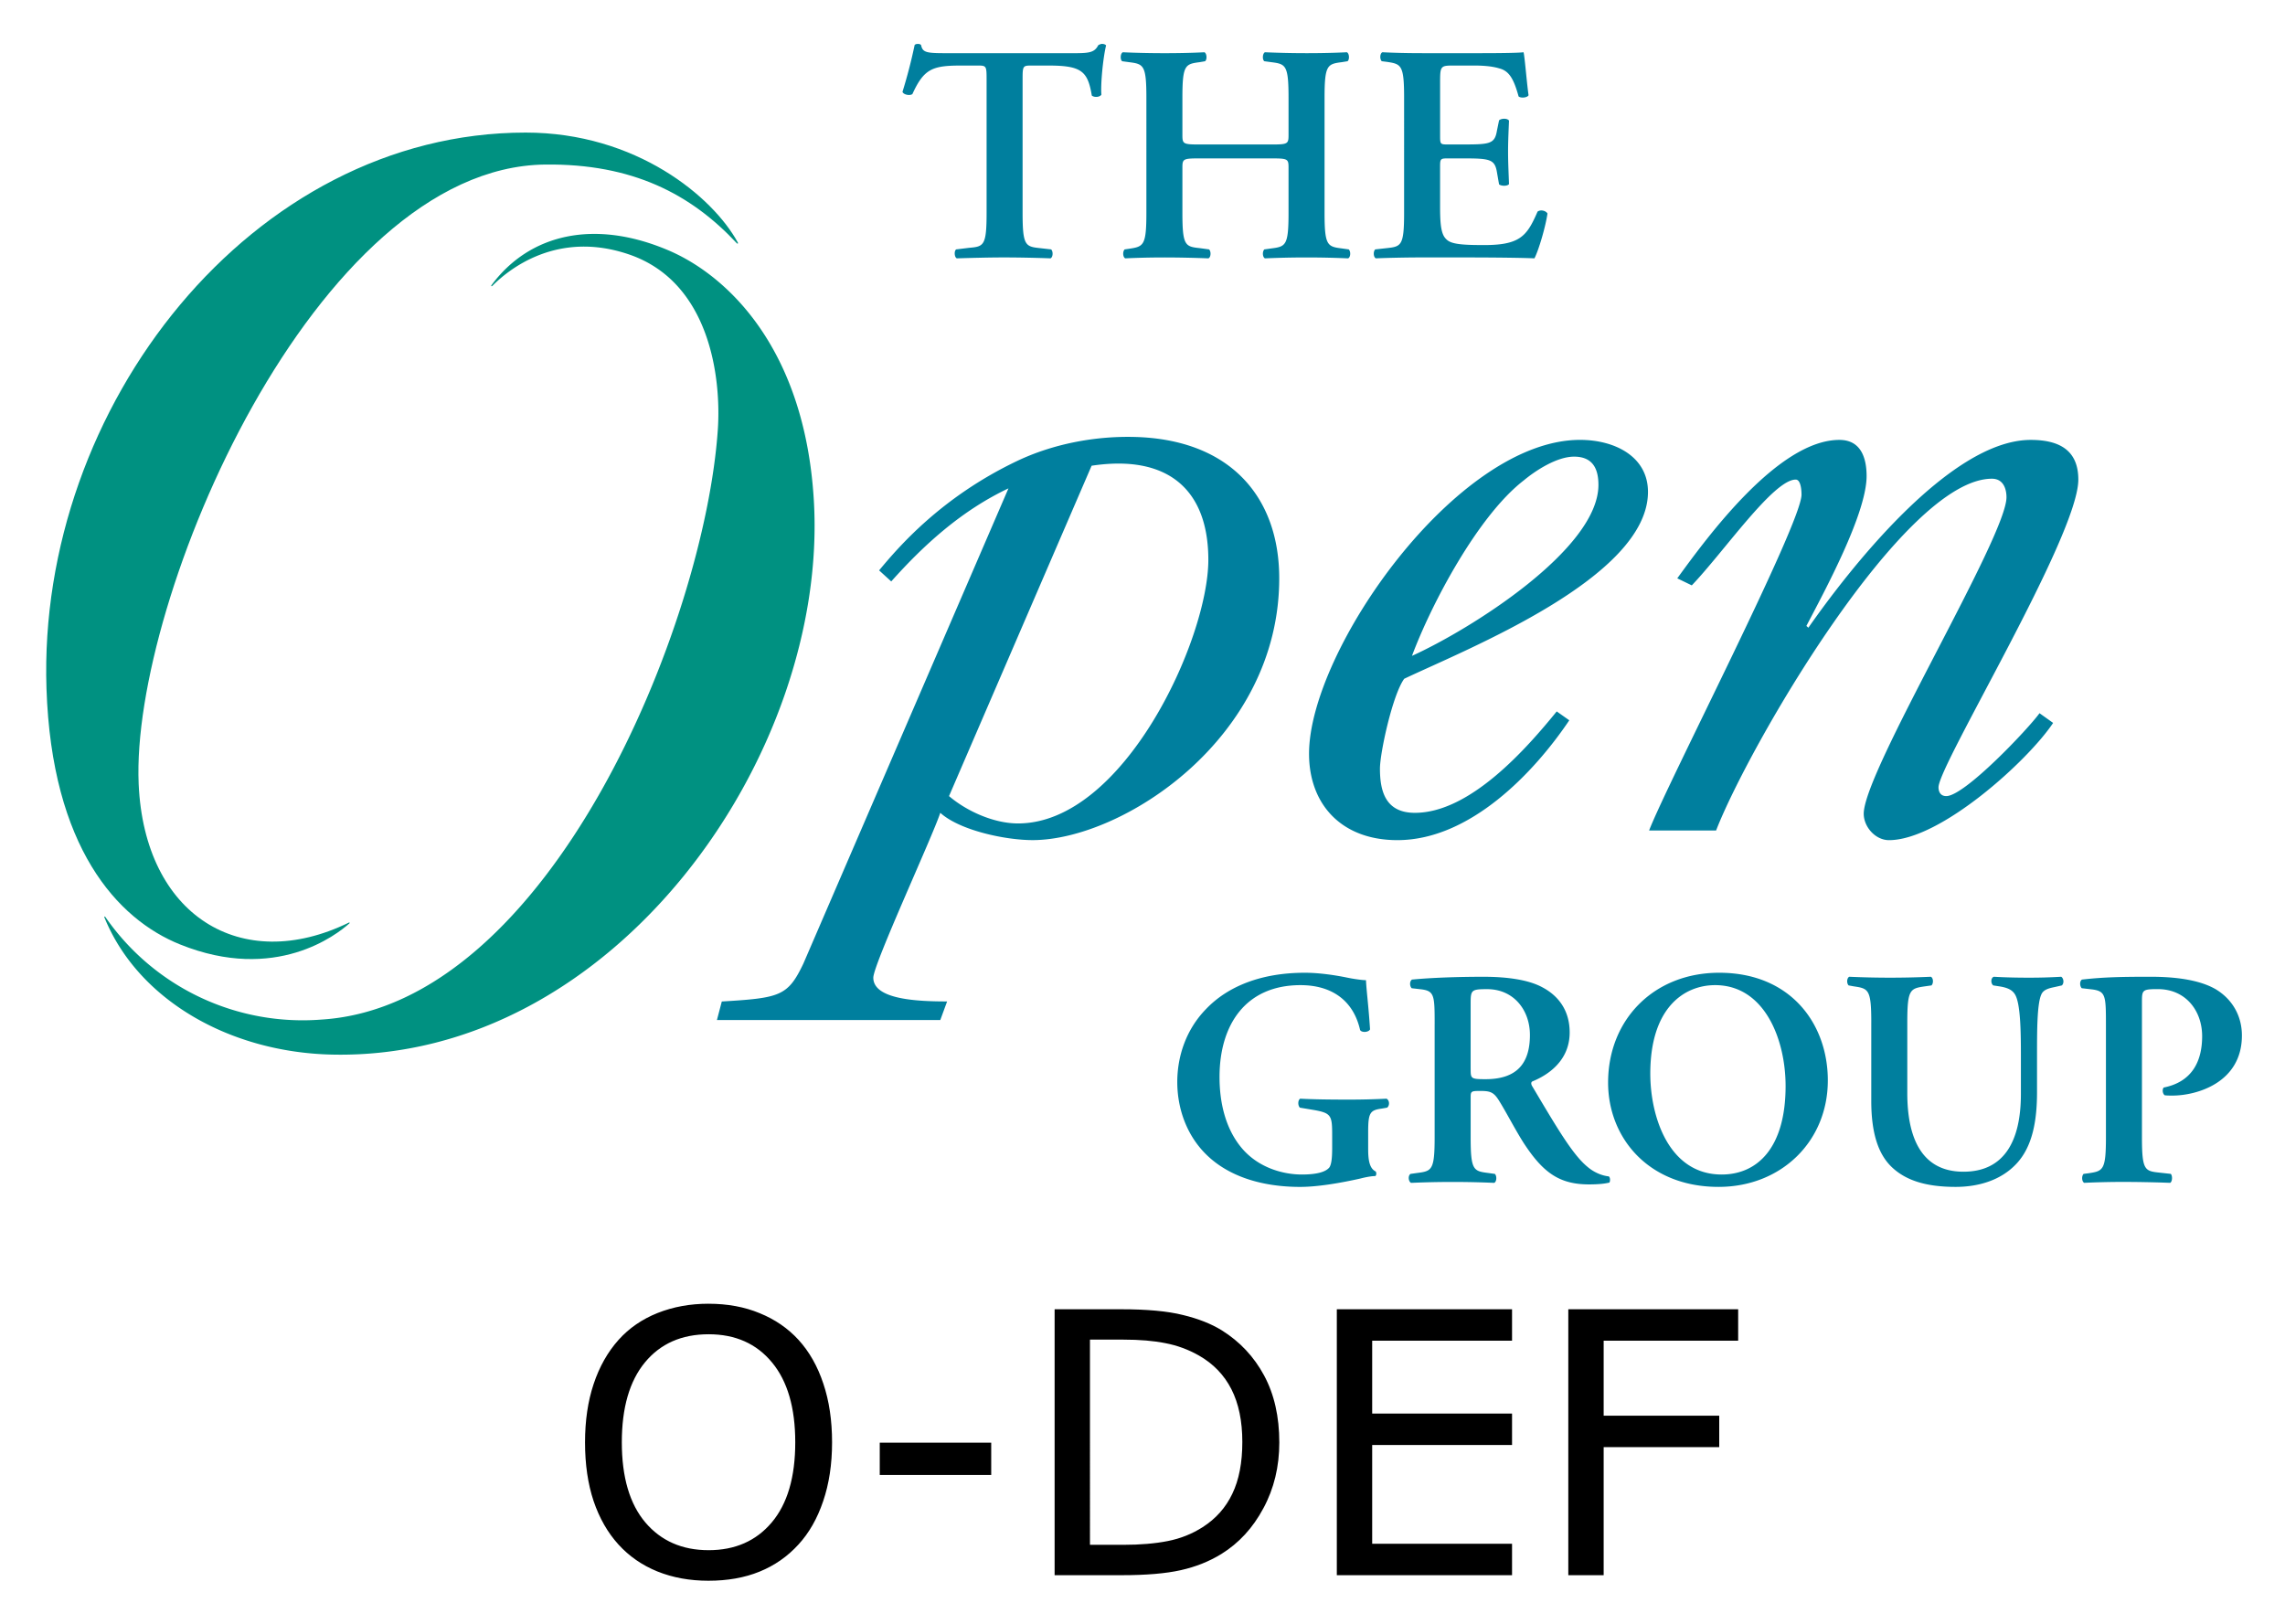 <svg xmlns="http://www.w3.org/2000/svg" role="img" viewBox="-5.05 -4.80 249.86 177.61"><title>O-DEF logo</title><path fill="#007F9E" fill-rule="evenodd" d="M97.768 106.751h-24.423l.532-2.028c6.371-.385 7.222-.579 8.921-4.148l22.424-51.966c-5.096 2.41-9.207 6.128-12.818 10.177l-1.326-1.21c2.09-2.514 6.75-7.983 15.069-11.953 3.932-1.875 8.55-2.76 12.945-2.636 10.403.3 15.738 6.586 15.738 15.456 0 17.547-17.2 28.631-26.969 28.631-2.973 0-7.968-1.057-10.093-2.986-.851 2.598-7.324 16.583-7.324 18.031 0 2.407 4.886 2.598 8.07 2.598zm8.5-21.5c11.572 0 20.811-20.152 20.811-28.83 0-7.713-4.465-11.546-12.764-10.289l-15.591 36.129c1.912 1.636 4.886 2.99 7.544 2.99zm60.28-11.28c-3.821 5.683-10.833 13.106-18.794 13.106-6.158 0-9.663-3.953-9.663-9.445 0-11.279 16.139-34.327 29.63-34.327 3.821 0 7.432 1.83 7.432 5.69 0 9.352-19.753 17.158-26.653 20.434-1.275 1.74-2.655 8.101-2.655 9.836 0 2.506.634 4.826 3.821 4.826 6.049 0 12.216-7.038 15.508-11.09zm3.187-25.744c0-1.64-.535-3.088-2.658-3.088-1.906 0-4.245 1.544-5.514 2.604-4.997 3.858-10.093 13.494-12.216 19.183 6.368-2.884 20.388-11.66 20.388-18.7zm5.539 37.797c2.018-5.212 16.669-33.554 16.669-36.734 0-.582-.105-1.643-.635-1.643-2.441 0-7.862 7.908-11.365 11.569l-1.587-.77c3.292-4.53 11.043-15.138 17.727-15.138 2.447 0 2.976 2.124 2.976 3.954 0 4.148-4.675 12.728-6.584 16.389l.217.194c4.245-6.074 15.393-20.537 24.314-20.537 3.292 0 5.204 1.255 5.204 4.34 0 6.169-15.288 31.235-15.288 33.648 0 .478.21.965.848.965 2.017 0 9.026-7.424 10.195-9.066l1.489 1.063c-2.764 4.148-12.318 12.82-17.947 12.82-1.488 0-2.763-1.449-2.763-2.891 0-4.626 15.61-30.271 15.61-34.61 0-.87-.318-2.025-1.593-2.025-9.66 0-26.654 29.405-30.16 38.468h-7.327zm-30.716 34.915c0 1.182.171 2.063.815 2.368.101.134.101.407-.036.507-.374 0-.985.101-1.629.269-2.105.475-4.648.917-6.586.917-4.069 0-7.905-1.085-10.45-3.723-2.004-2.067-2.989-4.907-2.989-7.753 0-2.84.985-5.751 3.124-7.952 2.408-2.538 6.106-3.992 10.828-3.992 1.594 0 3.324.27 4.513.509.779.168 1.764.303 2.171.303.035 1.016.273 2.741.443 5.381-.17.338-.919.374-1.088.069-.745-3.282-3.153-4.907-6.516-4.907-5.972 0-8.855 4.297-8.855 10.048 0 2.709.61 5.62 2.443 7.786 1.833 2.164 4.547 2.876 6.55 2.876 1.63 0 2.611-.273 3.019-.777.204-.305.305-.913.305-2.133v-1.217c0-2.405-.032-2.607-2.309-2.98l-1.22-.204c-.236-.235-.236-.812.031-.982 1.324.069 2.957.101 5.296.101a80.98 80.98 0 004.142-.101c.339.17.371.747.066.982l-.611.105c-1.255.17-1.459.474-1.459 2.537v1.963zm7.269-13.741c0-3.249-.032-3.656-1.629-3.824l-.88-.101c-.24-.237-.24-.778.032-.947 2.138-.205 5.025-.306 7.808-.306 2.644 0 4.953.338 6.447 1.152 1.73.913 2.985 2.504 2.985 4.939 0 3.116-2.408 4.672-4.069 5.348-.204.101-.139.37 0 .573 2.713 4.569 4.408 7.448 6.007 8.765.949.812 1.934 1.016 2.339 1.051.17.135.17.508.069.678-.408.101-1.054.2-2.243.2-3.255 0-5.022-1.32-7.091-4.465-.916-1.424-1.866-3.282-2.68-4.601-.614-1.019-.985-1.154-2.105-1.154-1.018 0-1.054.036-1.054.747v4.33c0 3.587.305 3.688 1.899 3.892l.749.104c.236.235.2.848-.069.979a103.708 103.708 0 00-9.095 0c-.27-.131-.375-.744-.066-.979l.745-.104c1.594-.204 1.899-.305 1.899-3.892v-12.385zm3.936 4.872c0 1.084 0 1.15 1.629 1.15 3.328 0 4.852-1.625 4.852-4.838 0-2.672-1.73-5.008-4.683-5.008-1.764 0-1.8.101-1.8 1.66v7.036zm39.056 1.284c0 6.668-5.092 11.644-11.947 11.644-7.67 0-12.08-5.381-12.08-11.405 0-6.903 5.022-12.013 12.149-12.013 7.841 0 11.878 5.618 11.878 11.774zm-19.413-.741c0 4.673 2.004 11.032 7.805 11.032 3.872 0 6.99-2.876 6.99-9.678 0-5.111-2.305-11.032-7.702-11.032-3.391 0-7.093 2.47-7.093 9.678zm24.165-5.618c0-3.587-.305-3.69-1.899-3.925l-.578-.105c-.236-.237-.204-.812.069-.947a98.39 98.39 0 008.925 0c.273.135.305.71.065.947l-.745.105c-1.594.235-1.899.338-1.899 3.925v7.749c0 4.669 1.425 8.594 6.142 8.594 4.447 0 6.28-3.349 6.28-8.492v-4.231c0-2.537-.035-5.682-.647-6.666-.306-.51-.847-.745-1.695-.879l-.68-.105c-.305-.237-.269-.846.066-.947 1.153.07 2.444.101 3.771.101a57.59 57.59 0 003.594-.101c.273.17.339.71.069.947l-.745.17c-.648.136-1.259.271-1.495.812-.475 1.016-.475 3.994-.475 6.666v4.026c0 3.083-.476 5.925-2.243 7.818-1.764 1.897-4.309 2.541-6.652 2.541-3.189 0-5.428-.678-6.99-2.167-1.524-1.455-2.24-3.823-2.24-7.242v-8.594zm25.659.203c0-3.079-.035-3.587-1.458-3.79l-1.186-.137c-.239-.237-.239-.81.032-.946 2.378-.271 4.412-.307 7.502-.307 3.222 0 5.566.475 7.094 1.354 1.764 1.05 2.884 2.842 2.884 5.075 0 5.145-4.921 6.566-7.604 6.566-.302 0-.575 0-.847-.036-.239-.2-.269-.642-.104-.844 3.088-.612 4.207-2.844 4.207-5.618 0-2.743-1.764-5.145-4.848-5.145-1.698 0-1.734.101-1.734 1.423v14.787c0 3.587.306 3.688 1.899 3.857l1.258.139c.201.235.167.847-.069.978a152.843 152.843 0 00-5.022-.101c-1.494 0-3.022.036-4.378.101-.27-.131-.305-.743-.069-.978l.545-.07c1.593-.238 1.898-.338 1.898-3.926zM102.832 3.859c0-1.422-.036-1.49-.918-1.49h-1.9c-3.123 0-4.04.374-5.294 3.115-.238.202-.951.1-1.086-.237a55.726 55.726 0 001.326-5.109c.067-.103.202-.136.372-.136.137 0 .272.035.34.136.168.846.642.878 2.95.878h13.846c1.665 0 2.174-.101 2.58-.88.135-.067.272-.136.407-.136.204 0 .374.069.442.17-.339 1.387-.613 4.296-.511 5.381-.167.27-.744.338-1.049.101-.444-2.638-1.086-3.283-4.717-3.283h-1.936c-.882 0-.916.068-.916 1.49v14.619c0 3.587.305 3.688 1.901 3.858l1.221.138c.237.235.205.847-.068.978a147.88 147.88 0 00-4.988-.1c-1.496 0-3.09.035-5.26.1-.272-.13-.307-.812-.069-.978l1.426-.174c1.594-.134 1.901-.235 1.901-3.822V3.859zm23.244 8.664c-1.732 0-1.833.066-1.833.982v4.975c0 3.587.305 3.688 1.9 3.857l1.017.138c.238.236.203.848-.067.979a127.42 127.42 0 00-4.785-.1c-1.494 0-3.022.035-4.312.1-.27-.131-.305-.743-.067-.979l.475-.069c1.594-.238 1.901-.338 1.901-3.926V5.89c0-3.586-.307-3.689-1.901-3.892l-.745-.101c-.24-.17-.206-.848.067-.982 1.493.069 3.088.1 4.582.1 1.493 0 3.021-.031 4.345-.1.269.134.305.81.067.982l-.577.1c-1.595.204-1.9.307-1.9 3.894v4.097c0 .946.101 1.012 1.833 1.012h7.941c1.731 0 1.832-.066 1.832-1.012V5.89c0-3.587-.306-3.69-1.901-3.893l-.745-.101c-.238-.17-.204-.848.067-.982 1.562.069 3.09.1 4.582.1 1.493 0 3.021-.031 4.376-.1.272.134.306.81.07.982l-.611.1c-1.593.204-1.9.307-1.9 3.894v12.59c0 3.587.307 3.688 1.9 3.891l.747.104c.238.236.204.848-.067.979a103.91 103.91 0 00-9.097 0c-.27-.131-.303-.743-.067-.979l.745-.104c1.595-.203 1.901-.304 1.901-3.891v-4.975c0-.916-.101-.982-1.832-.982zm22.41-6.634c0-3.587-.305-3.69-1.903-3.925l-.541-.069c-.238-.237-.204-.847.068-.982 1.29.07 2.883.101 4.378.101h6.482c2.171 0 4.139-.032 4.579-.1.136.574.339 3.248.545 4.703-.137.27-.813.338-1.087.136-.541-1.963-1.052-2.81-2.138-3.08-.779-.238-1.798-.305-2.715-.305h-2.273c-1.459 0-1.459.067-1.459 1.998v5.719c0 .877.035.913.814.913h1.628c2.953 0 3.529-.035 3.769-1.49l.236-1.149c.272-.237.916-.237 1.086.034-.034.913-.101 2.132-.101 3.383 0 1.287.067 2.47.101 3.557-.17.236-.814.236-1.086.032l-.236-1.352c-.238-1.424-.815-1.49-3.769-1.49h-1.629c-.779 0-.815.066-.815.913v4.297c0 1.729.069 2.944.577 3.521.406.475.985.744 3.835.744 4.31.069 5.056-.914 6.245-3.653.305-.239.883-.134 1.086.204-.203 1.42-.951 3.992-1.425 4.903-1.493-.065-4.41-.1-8.382-.1h-3.868c-1.495 0-3.564.035-5.092.1-.27-.13-.305-.743-.067-.978l1.254-.138c1.598-.17 1.903-.27 1.903-3.858z" clip-rule="evenodd"/><path fill="#009181" fill-rule="evenodd" d="M68.019 22.568c-8.098-3.44-15.176-1.78-19.32 3.811 0 0-.063.076-.012.115.047.028.102-.032.102-.032 1.75-1.77 7.084-6.141 14.976-3.426 8.86 3.053 10.045 13.549 9.682 19.082-1.409 21.173-18.272 62.981-43.31 64.579a26.265 26.265 0 01-13.33-2.443 26.229 26.229 0 01-10.33-8.763s-.041-.08-.09-.057c-.05.025-.018.099-.018.099 3.661 9.009 13.685 14.761 24.913 14.997 30.87.665 54.276-32.84 52.663-60.552-.975-16.723-9.516-24.688-15.925-27.41z" clip-rule="evenodd"/><path fill="#009181" fill-rule="evenodd" d="M14.658 98.49c10.43 4.196 17.13-1.082 18.5-2.314 0 0 .048-.032.016-.074-.035-.044-.09 0-.09 0-11.747 5.727-22.347-.757-22.972-15.178-.873-20.177 19.295-67.438 44.441-67.73 9.549-.112 15.945 3.23 20.955 8.597 0 0 .067.083.118.042.051-.045-.003-.121-.003-.121-2.7-4.96-11.082-12.014-23.193-12.014-29.894.002-53.415 29.962-52.398 60.797.576 17.337 7.71 25.222 14.625 27.995z" clip-rule="evenodd"/><path d="M72.418 137.775c-2.005 0-3.861.339-5.566 1.016-1.693.677-3.112 1.654-4.258 2.93-1.198 1.341-2.109 2.956-2.734 4.844-.625 1.875-.938 3.997-.938 6.367 0 2.409.312 4.551.938 6.426.638 1.875 1.543 3.457 2.715 4.746 1.172 1.289 2.591 2.272 4.258 2.949 1.68.677 3.542 1.016 5.586 1.016 2.096 0 3.958-.332 5.586-.996 1.641-.664 3.06-1.654 4.258-2.969 1.159-1.263 2.057-2.839 2.695-4.727.651-1.901.977-4.049.977-6.445s-.319-4.538-.957-6.426c-.625-1.888-1.53-3.483-2.715-4.785-1.159-1.263-2.572-2.233-4.238-2.91-1.654-.69-3.522-1.035-5.605-1.035zm37.852.605v29.082h7.344c2.669 0 4.818-.182 6.445-.547 1.641-.365 3.125-.957 4.453-1.777 1.914-1.185 3.444-2.852 4.59-5 1.159-2.148 1.738-4.544 1.738-7.188 0-2.826-.553-5.267-1.66-7.324-1.107-2.057-2.65-3.704-4.629-4.941-1.159-.716-2.578-1.276-4.258-1.68-1.667-.417-3.919-.625-6.758-.625zm30.859 0v29.082h19.16v-3.438h-15.293v-10.801h15.293v-3.438h-15.293v-7.969h15.293v-3.438zm25.312 0v29.082h3.867v-14.004h12.637v-3.438h-12.637v-8.203h14.707v-3.438zm-94.004 2.734c2.93 0 5.241 1.029 6.934 3.086 1.693 2.044 2.539 4.954 2.539 8.73 0 3.815-.859 6.738-2.578 8.77-1.706 2.018-4.004 3.027-6.895 3.027-2.891 0-5.195-1.009-6.914-3.027-1.719-2.031-2.578-4.954-2.578-8.77 0-3.776.84-6.686 2.52-8.73 1.693-2.057 4.017-3.086 6.973-3.086zm41.699.586h3.633c1.797 0 3.34.13 4.629.391 1.289.247 2.507.697 3.652 1.348 1.576.898 2.76 2.129 3.555 3.691.794 1.562 1.191 3.483 1.191 5.762 0 2.266-.365 4.154-1.094 5.664-.716 1.51-1.797 2.728-3.242 3.652-1.159.742-2.435 1.25-3.828 1.523-1.38.273-3.001.41-4.863.41h-3.633zM91.149 152.971v3.535h12.188v-3.535z"/></svg>
